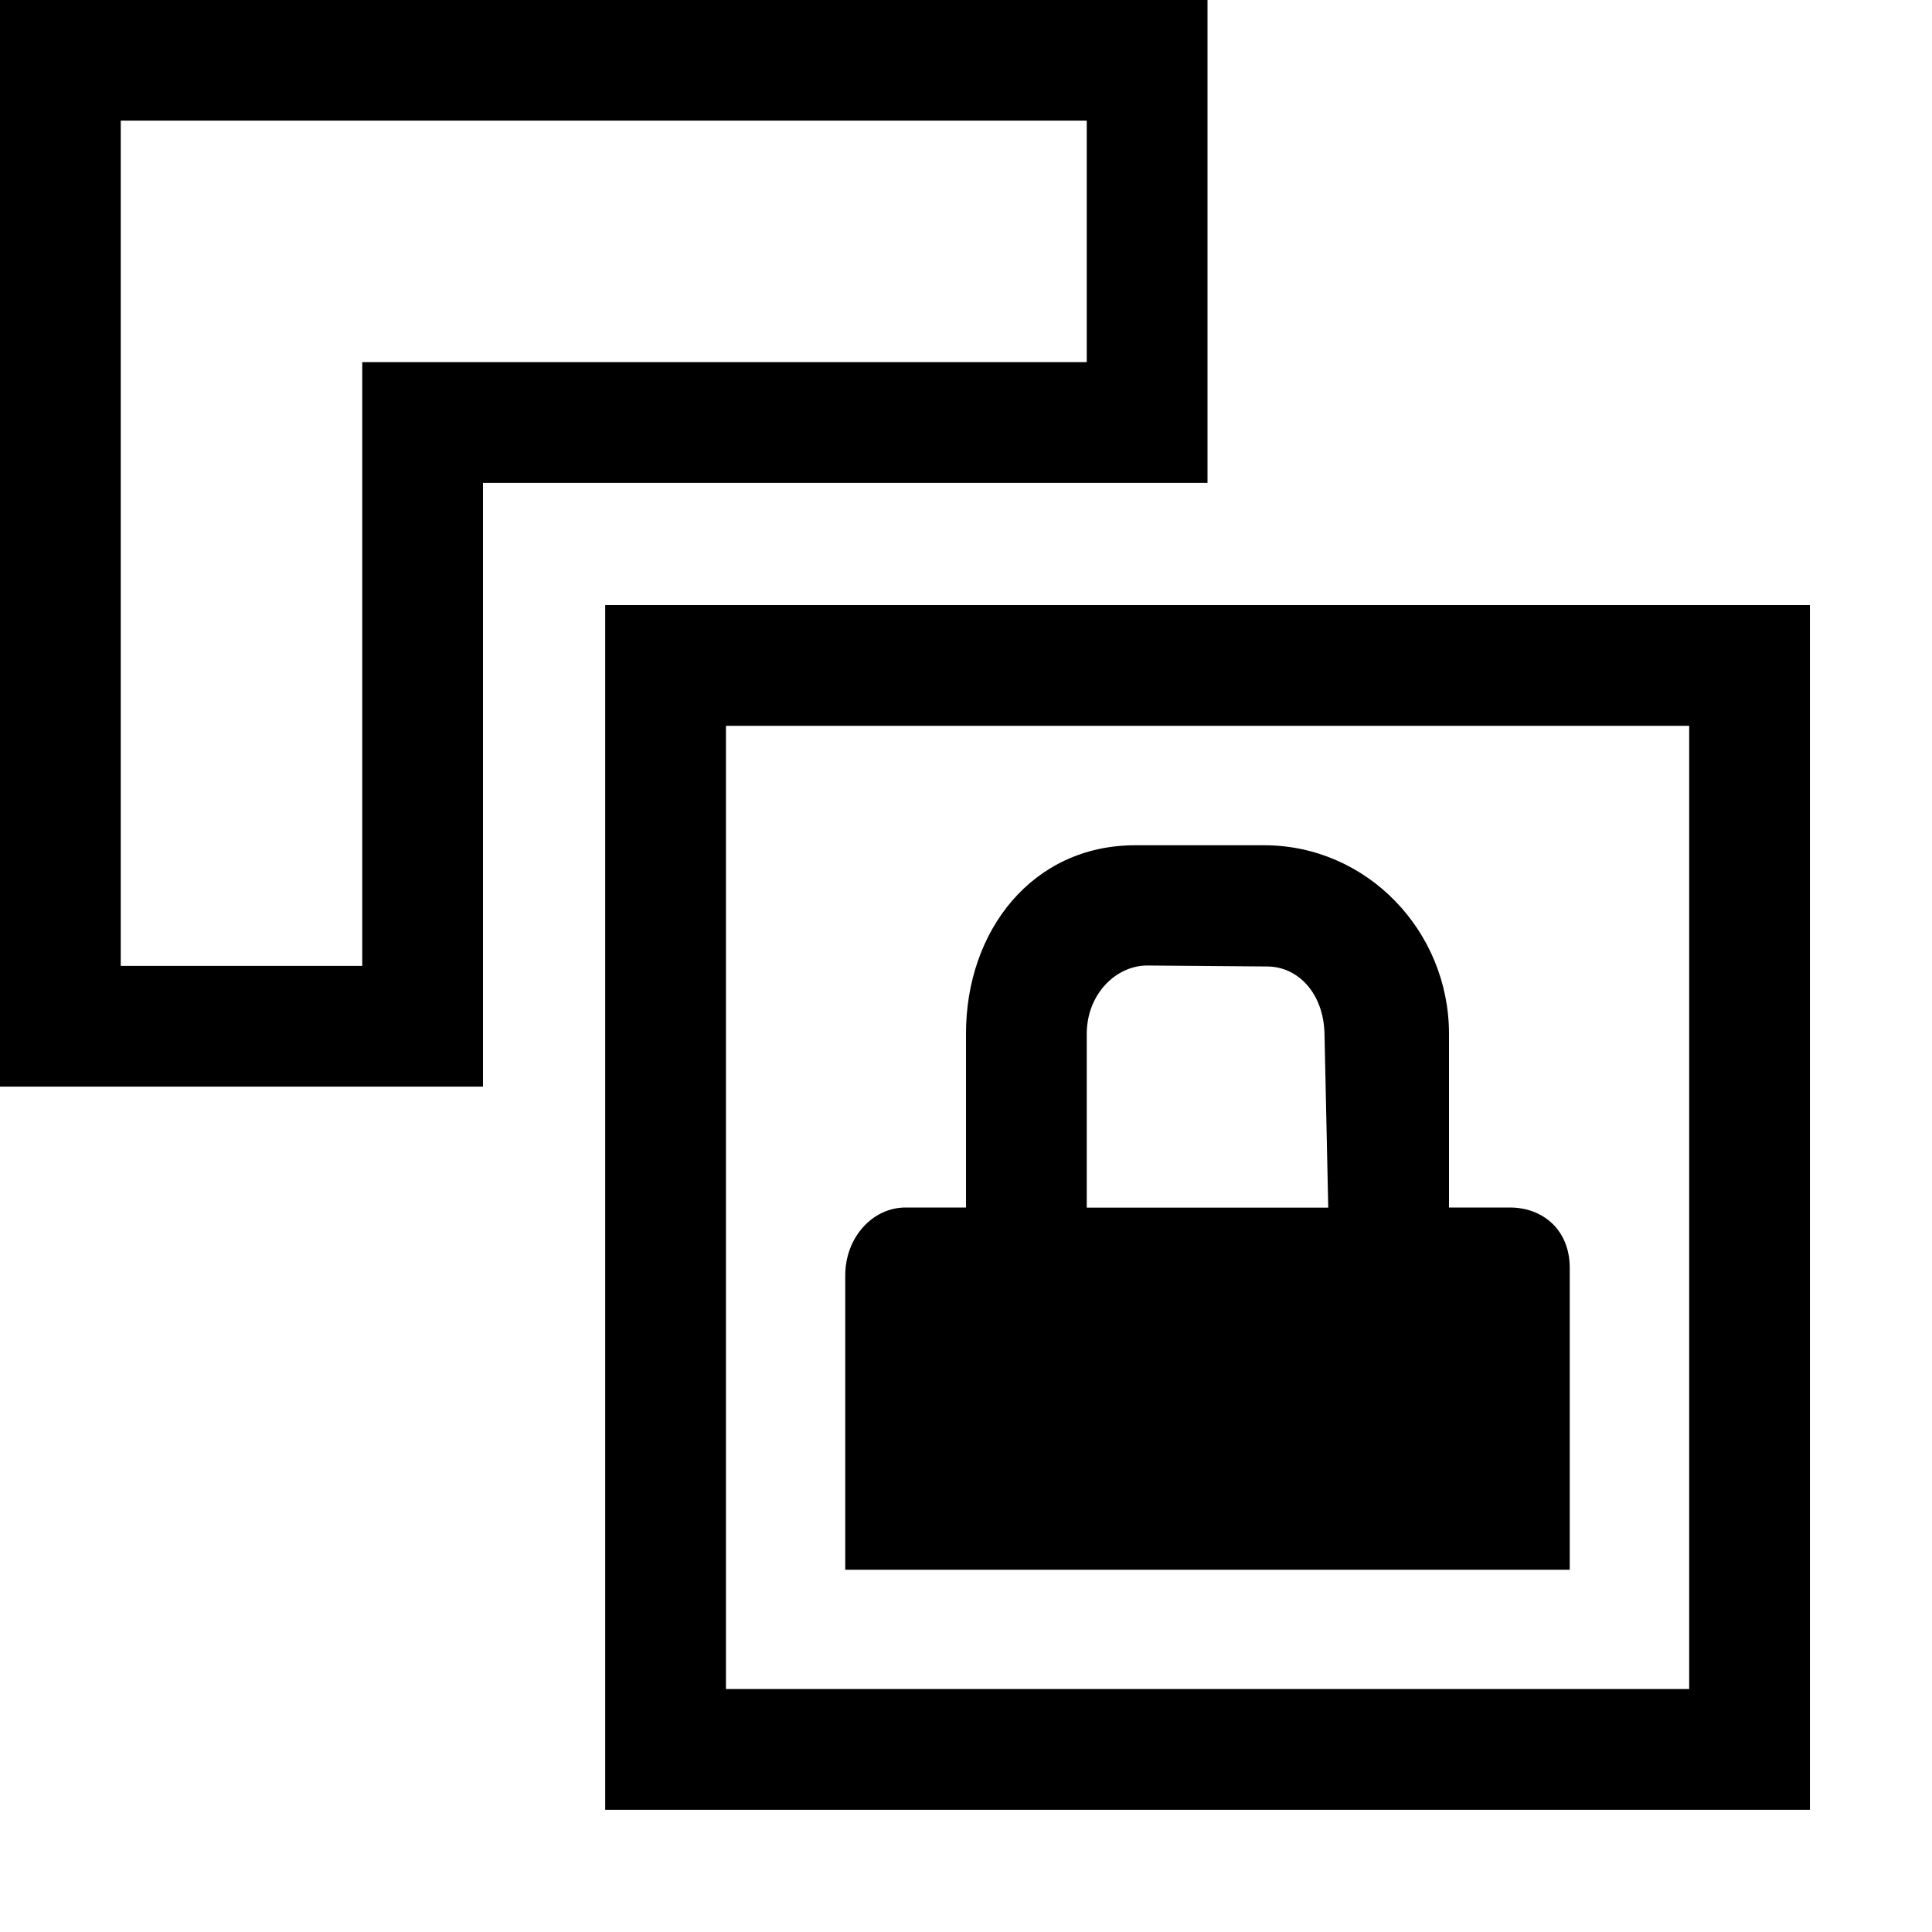<?xml version="1.0" encoding="UTF-8" standalone="no"?>
<svg
   inkscape:version="1.1 (c68e22c387, 2021-05-23)"
   sodipodi:docname="shape-clone-symbolic.svg"
   viewBox="0 0 16 16"
   height="16"
   width="16"
   id="svg1"
   version="1.1"
   xmlns:inkscape="http://www.inkscape.org/namespaces/inkscape"
   xmlns:sodipodi="http://sodipodi.sourceforge.net/DTD/sodipodi-0.dtd"
   xmlns="http://www.w3.org/2000/svg"
   xmlns:svg="http://www.w3.org/2000/svg"
   xmlns:rdf="http://www.w3.org/1999/02/22-rdf-syntax-ns#"
   xmlns:cc="http://creativecommons.org/ns#"
   xmlns:dc="http://purl.org/dc/elements/1.1/">
  <defs
     id="defs3243">
    <inkscape:path-effect
       effect="join_type"
       id="path-effect1149"
       is_visible="true"
       lpeversion="1"
       linecap_type="butt"
       line_width="1"
       linejoin_type="extrp_arc"
       miter_limit="100"
       attempt_force_join="true" />
    <inkscape:path-effect
       effect="join_type"
       id="path-effect967"
       is_visible="true"
       lpeversion="1"
       linecap_type="butt"
       line_width="1"
       linejoin_type="extrp_arc"
       miter_limit="100"
       attempt_force_join="true" />
    <inkscape:path-effect
       effect="join_type"
       id="path-effect121"
       is_visible="true"
       lpeversion="1"
       linecap_type="butt"
       line_width="1"
       linejoin_type="extrp_arc"
       miter_limit="100"
       attempt_force_join="true" />
    <inkscape:path-effect
       effect="offset"
       id="path-effect3872"
       is_visible="true"
       lpeversion="1"
       linejoin_type="miter"
       unit="mm"
       offset="-0.135"
       miter_limit="4"
       attempt_force_join="true"
       update_on_knot_move="true" />
    <inkscape:path-effect
       effect="offset"
       id="path-effect3859"
       is_visible="true"
       lpeversion="1"
       linejoin_type="miter"
       unit="px"
       offset="-0.5"
       miter_limit="4"
       attempt_force_join="true"
       update_on_knot_move="true" />
    <inkscape:path-effect
       effect="fill_between_many"
       method="bsplinespiro"
       linkedpaths="#path3870,0,1"
       id="path-effect969" />
  </defs>
  <style
     id="s0">
.base { fill:#000000; }
.success { fill:#009909; }
.warning { fill:#FF1990; }
.error { fill:#00AAFF; }
.dark { }
</style>
  <style
     id="s2">
@import '../../highlights.css';
</style>
  <sodipodi:namedview
     inkscape:document-rotation="0"
     inkscape:current-layer="edit-clone"
     inkscape:window-maximized="1"
     inkscape:window-y="-8"
     inkscape:window-x="54"
     inkscape:window-height="1177"
     inkscape:window-width="1858"
     inkscape:cy="5.46875"
     inkscape:cx="12.328125"
     inkscape:zoom="32"
     showgrid="true"
     id="namedview"
     guidetolerance="10"
     gridtolerance="10"
     objecttolerance="10"
     pagecolor="#ffffff"
     bordercolor="#666666"
     borderopacity="1.0"
     inkscape:pageshadow="2"
     inkscape:pageopacity="0.0"
     inkscape:pagecheckerboard="0">
    <inkscape:grid
       id="grid"
       type="xygrid" />
  </sodipodi:namedview>
  <g
     id="edit-clone"
     inkscape:label="00013"
     transform="translate(-45,-607.362)">
    <path
       id="path45837"
       d="m 45,607.362 v 16 h 16 v -16 z"
       style="opacity:0;fill:none"
       inkscape:connector-curvature="0" />
    <path
       inkscape:connector-curvature="0"
       id="path27786"
       d="m 50.012,621.85 v 0.5 h 0.5 c 2.992,0 5.984,0 8.977,0 h 0.5 v -0.5 c 0,-2.992 0,-5.984 0,-8.977 v -0.5 h -0.5 c -2.992,0 -5.984,0 -8.977,0 h -0.5 v 0.5 c 0,2.992 0,5.984 0,8.977 z m 9.477,-8.477 -0.5,-0.5 c 0,2.992 0,5.984 0,8.977 l 0.5,-0.5 c -2.992,0 -5.984,0 -8.977,0 l 0.5,0.5 c 0,-2.992 0,-5.984 0,-8.977 l -0.5,0.5 c 2.992,0 5.984,0 8.977,0 z"
       style="opacity:1;fill:#000000;fill-rule:nonzero;stroke:none"
       sodipodi:nodetypes="ccccc"
       inkscape:path-effect="#path-effect3872;#path-effect121"
       inkscape:original-d="m 50,612.3622 v 10 h 10 v -10 z" />
    <path
       style="opacity:1;fill:#000000;stroke:none;fill-rule:nonzero"
       d="m 45,615.861 v 0.5 h 0.5 c 1,0 2,0 3,0 H 49 v -0.5 c 0,-1.667 0,-3.333 0,-5 l -0.5,0.5 c 2,0 4,0 6,0 H 55 v -0.5 c 0,-1 0,-2 0,-3 v -0.5 h -0.5 c -3,0 -6,0 -9,0 H 45 v 0.5 c 0,2.667 0,5.333 0,8 z m 9.5,-7.5 -0.5,-0.5 c 0,1 0,2 0,3 l 0.5,-0.5 c -2,0 -4,0 -6,0 H 48 v 0.5 c 0,1.667 0,3.333 0,5 l 0.5,-0.5 c -1,0 -2,0 -3,0 l 0.5,0.5 c 0,-2.667 0,-5.333 0,-8 l -0.5,0.5 c 3,0 6,0 9,0 z"
       id="path27788"
       inkscape:connector-curvature="0"
       inkscape:path-effect="#path-effect3859;#path-effect1149"
       inkscape:original-d="m 49,616.3622 v -1 -4 h 6 v 0 -4 H 45 v 9 z" />
    <path
       inkscape:connector-curvature="0"
       id="path3870"
       d="m 55.469,614.362 c 0.851,0 1.531,0.71 1.531,1.562 v 1.438 h 0.504 c 0.275,0 0.496,0.187 0.496,0.5 v 2.5 h -6 v -2.438 c 0,-0.313 0.225,-0.562 0.5,-0.562 H 53 v -1.441 c 0,-0.853 0.551,-1.559 1.402,-1.559 z m -0.965,0.996 C 54.246,615.356 54,615.591 54,615.925 v 1.438 h 2 l -0.031,-1.438 c -0.007,-0.333 -0.215,-0.557 -0.473,-0.559 z"
       style="opacity:1;fill:#000000;fill-rule:nonzero;stroke:none;stroke-width:1"
       sodipodi:nodetypes="sscssccsscssssscssss"
       inkscape:linked-fill="path971" />
  </g>
</svg>
